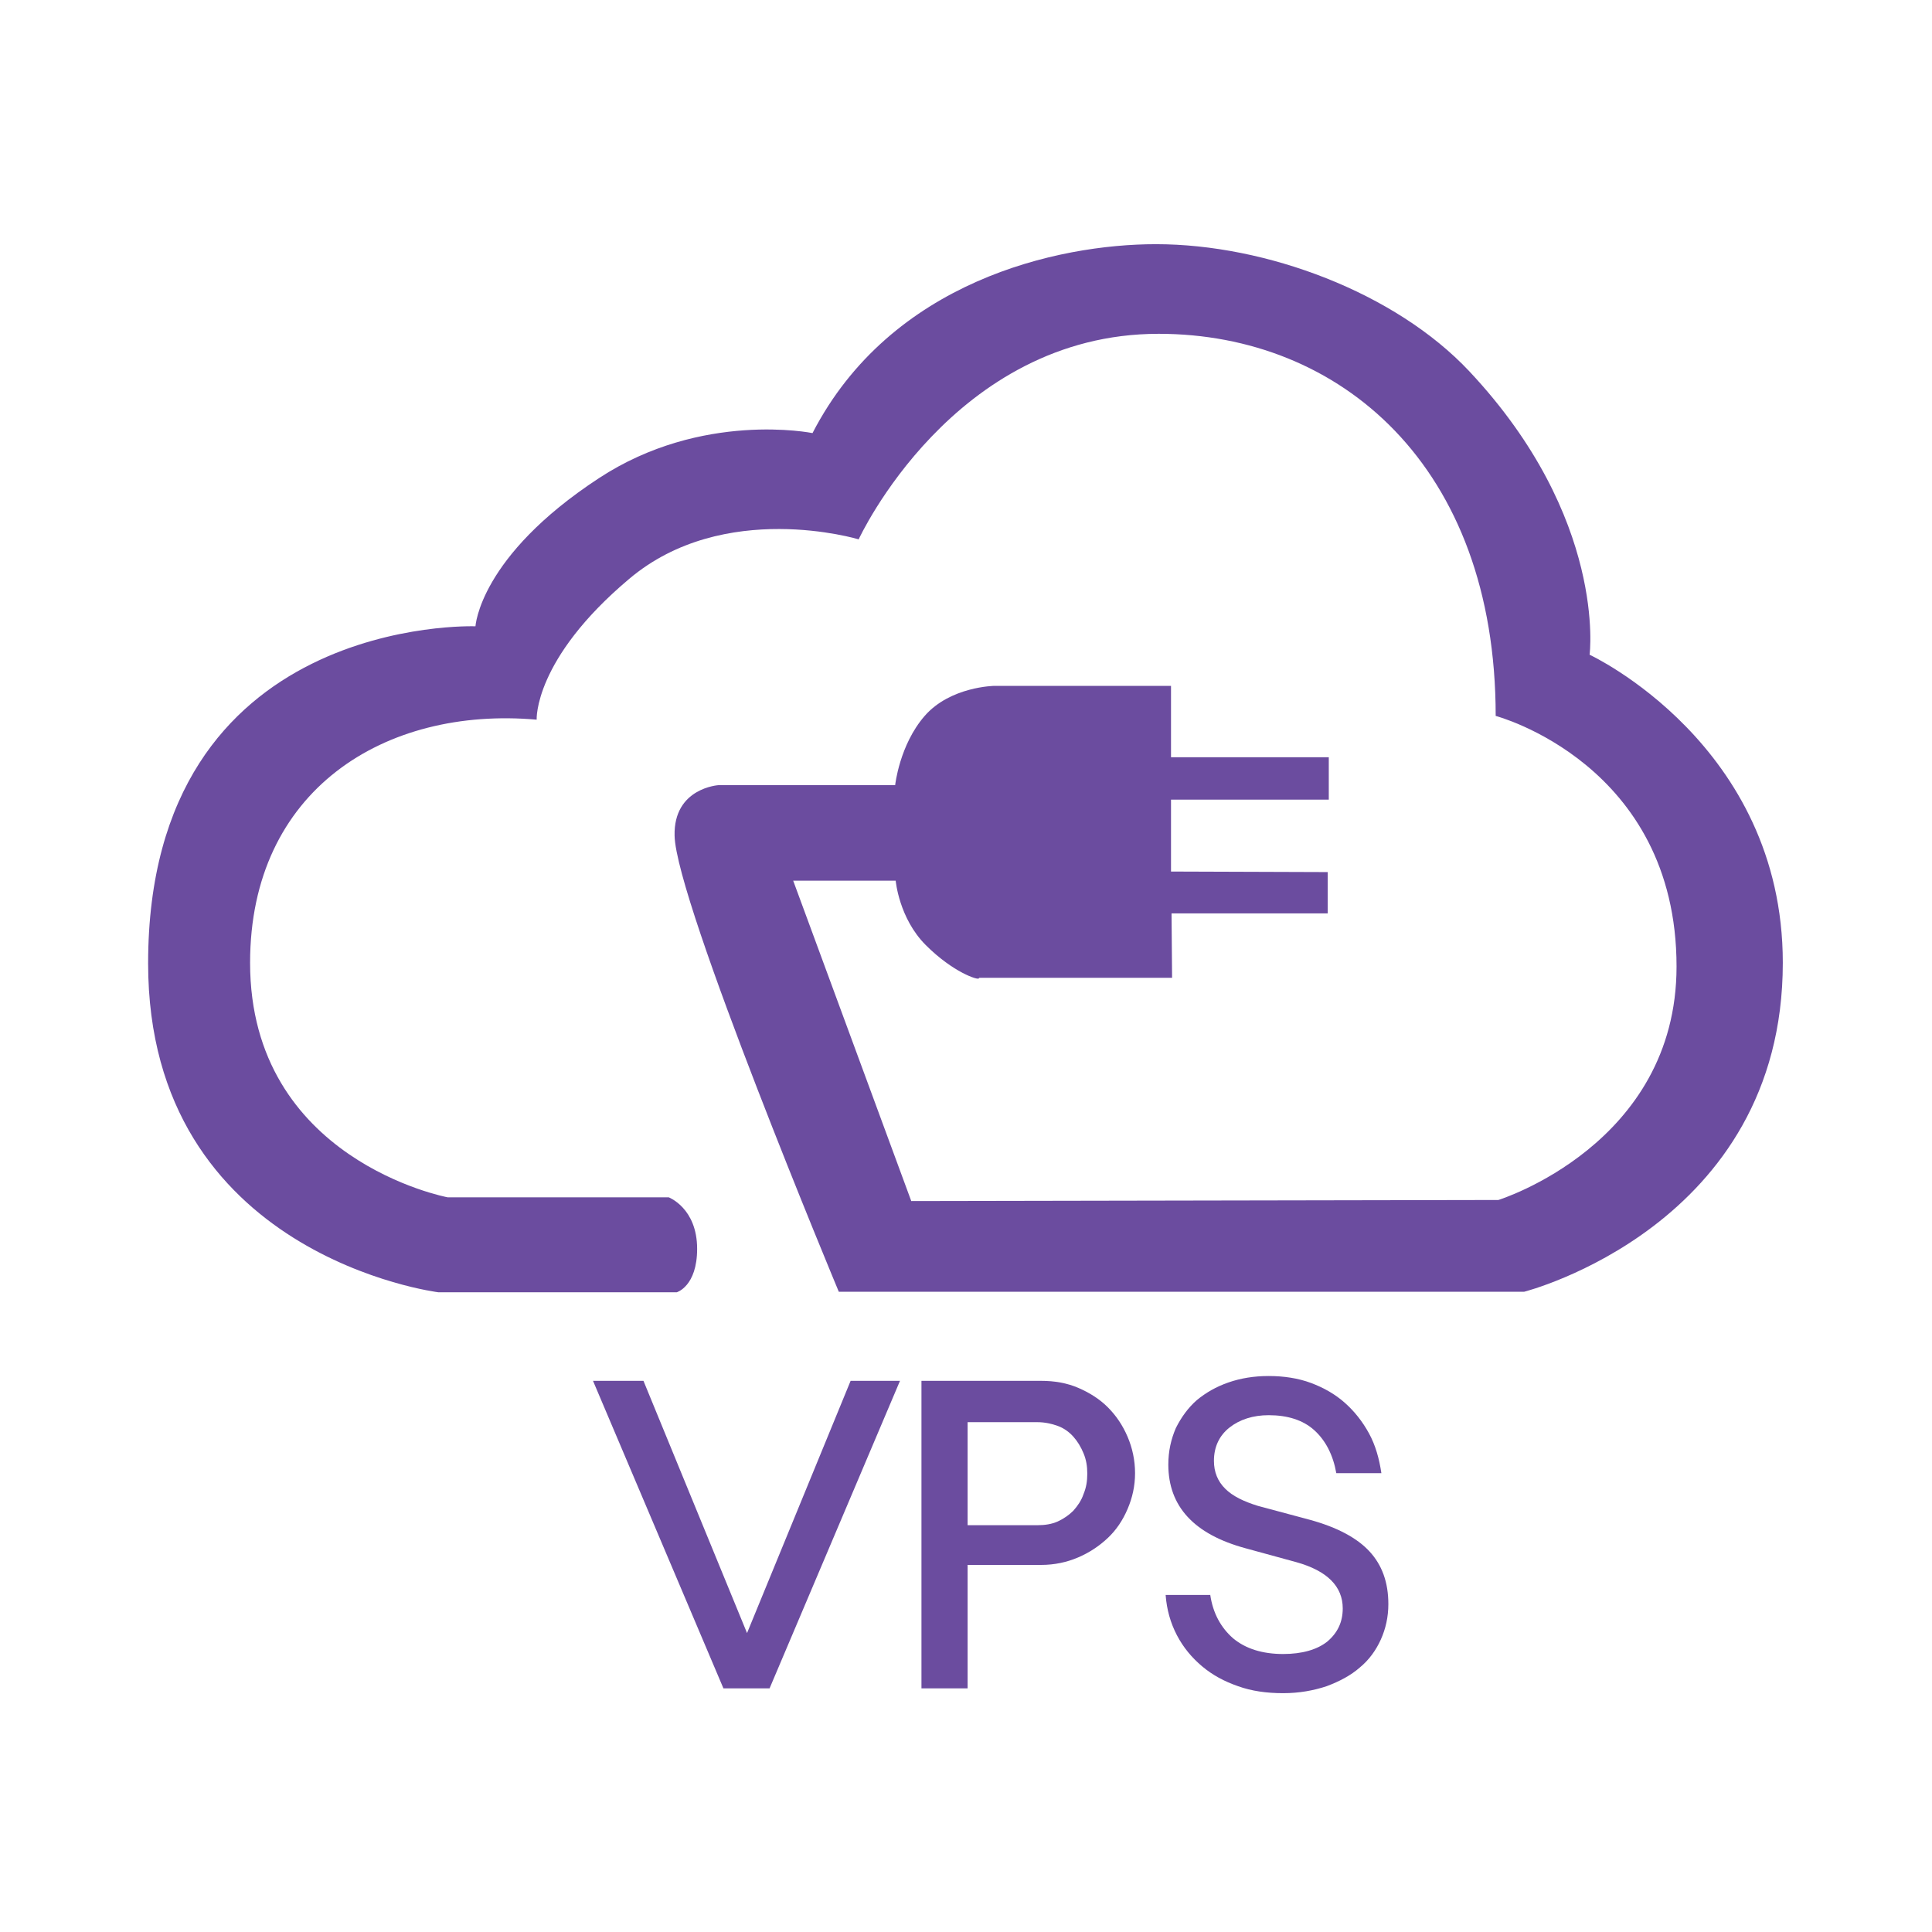 <?xml version="1.0" encoding="utf-8"?>
<!-- Generator: Adobe Illustrator 25.0.1, SVG Export Plug-In . SVG Version: 6.00 Build 0)  -->
<svg version="1.1" id="Layer_1" xmlns="http://www.w3.org/2000/svg" xmlns:xlink="http://www.w3.org/1999/xlink" x="0px" y="0px"
	 viewBox="0 0 360 360" style="enable-background:new 0 0 360 360;" xml:space="preserve">
<style type="text/css">
	.st0{fill:#6B4C9F;}
	.st1{enable-background:new    ;}
</style>
<path class="st0" d="M215.9,62.2c33.7,0,62.8,24.5,62.8,71.2c0,0,33.7,8.9,33.7,46.7c0,33.2-33.2,43.5-33.2,43.5l-109.4,0.2
	l-22-59.7h19.1c0,0,0.6,7,5.6,12c5.1,5.1,9.8,6.6,9.9,6.2c0-0.1,0.1-0.1,0.2-0.1h35.8l-0.1-12h29.1v-7.7l-29.2-0.1V149h29.4v-7.9
	h-29.4v-13.3h-32.9c0,0-8.2,0.1-13,5.6c-4.7,5.4-5.5,12.9-5.5,12.9h-32.9c0,0-8.4,0.5-8.2,9.4c0.2,12.2,30.6,85,30.6,85H284
	c0,0,48.2-12.2,48.2-61.3c0-40.7-36-57.4-36-57.4s3.3-25.4-22.4-52.8c-13.8-14.7-37.9-23.7-58.4-23.7c-18.4,0-49.4,6.9-64,35.2
	c0,0-20.6-4.2-39.8,8.4c-22.3,14.6-23,27.6-23,27.6s-61-2.3-61,62.8c0,54.6,54.1,61.3,54.1,61.3l44.4,0c0,0,3.8-1.1,3.8-8.1
	c0-7.6-5.3-9.6-5.3-9.6H83.4c0,0-36.8-6.9-36.8-43.7c0-32.2,25.1-47.8,53.4-45.3c0,0-0.6-11.2,17.2-26.2c17.7-15,42.8-7.4,42.8-7.4
	S177.6,62.2,215.9,62.2z"/>
<g class="st1">
	<path class="st0" d="M110.5,257.3h9.4l19.3,47l19.3-47h9.2l-24.3,57.3h-8.6L110.5,257.3z"/>
	<path class="st0" d="M171.7,257.3H194c2.5,0,4.8,0.4,6.9,1.3c2.1,0.9,4,2.1,5.5,3.6c1.6,1.6,2.8,3.4,3.7,5.5
		c0.9,2.1,1.4,4.4,1.4,6.8c0,2.4-0.5,4.6-1.4,6.7c-0.9,2.1-2.1,3.9-3.7,5.4c-1.6,1.5-3.4,2.7-5.5,3.6c-2.1,0.9-4.4,1.4-6.9,1.4
		h-13.7v23h-8.6V257.3z M180.3,264.8v19.4h13c1.4,0,2.7-0.2,3.8-0.7c1.1-0.5,2.1-1.2,2.9-2c0.8-0.9,1.5-1.9,1.9-3.1
		c0.5-1.2,0.7-2.4,0.7-3.8c0-1.4-0.2-2.6-0.7-3.8c-0.5-1.2-1.1-2.2-1.9-3.1c-0.8-0.9-1.8-1.6-2.9-2s-2.4-0.7-3.8-0.7H180.3z"/>
	<path class="st0" d="M225.5,297.1c0.5,3.5,2,6.2,4.3,8.2c2.3,1.9,5.4,2.9,9.3,2.9c3.5,0,6.3-0.8,8.2-2.3c1.9-1.6,2.9-3.6,2.9-6.2
		c0-4.1-2.9-7-8.6-8.6l-9.5-2.6c-9.6-2.6-14.4-7.8-14.4-15.6c0-2.5,0.5-4.7,1.4-6.8c1-2,2.3-3.8,3.9-5.2c1.7-1.4,3.6-2.5,5.9-3.3
		c2.3-0.8,4.8-1.2,7.5-1.2c2.8,0,5.5,0.4,7.9,1.3c2.4,0.9,4.5,2.1,6.3,3.7c1.8,1.6,3.3,3.5,4.5,5.7c1.2,2.2,1.9,4.7,2.3,7.4H249
		c-0.6-3.4-2-6.1-4.1-8s-5-2.8-8.5-2.8c-2.9,0-5.4,0.8-7.3,2.3c-1.9,1.5-2.9,3.6-2.9,6.2c0,2.1,0.7,3.8,2.1,5.2
		c1.4,1.4,3.5,2.4,6.1,3.2l9.7,2.6c5.1,1.4,8.8,3.4,11.1,5.9c2.3,2.5,3.5,5.7,3.5,9.8c0,2.4-0.5,4.6-1.4,6.6c-0.9,2-2.2,3.8-3.9,5.2
		c-1.7,1.5-3.8,2.6-6.2,3.5c-2.4,0.8-5.1,1.3-8.1,1.3c-3.1,0-5.9-0.4-8.4-1.3c-2.6-0.9-4.8-2.1-6.7-3.7c-1.9-1.6-3.5-3.5-4.7-5.8
		s-1.9-4.8-2.1-7.5H225.5z"/>
</g>
</svg>
